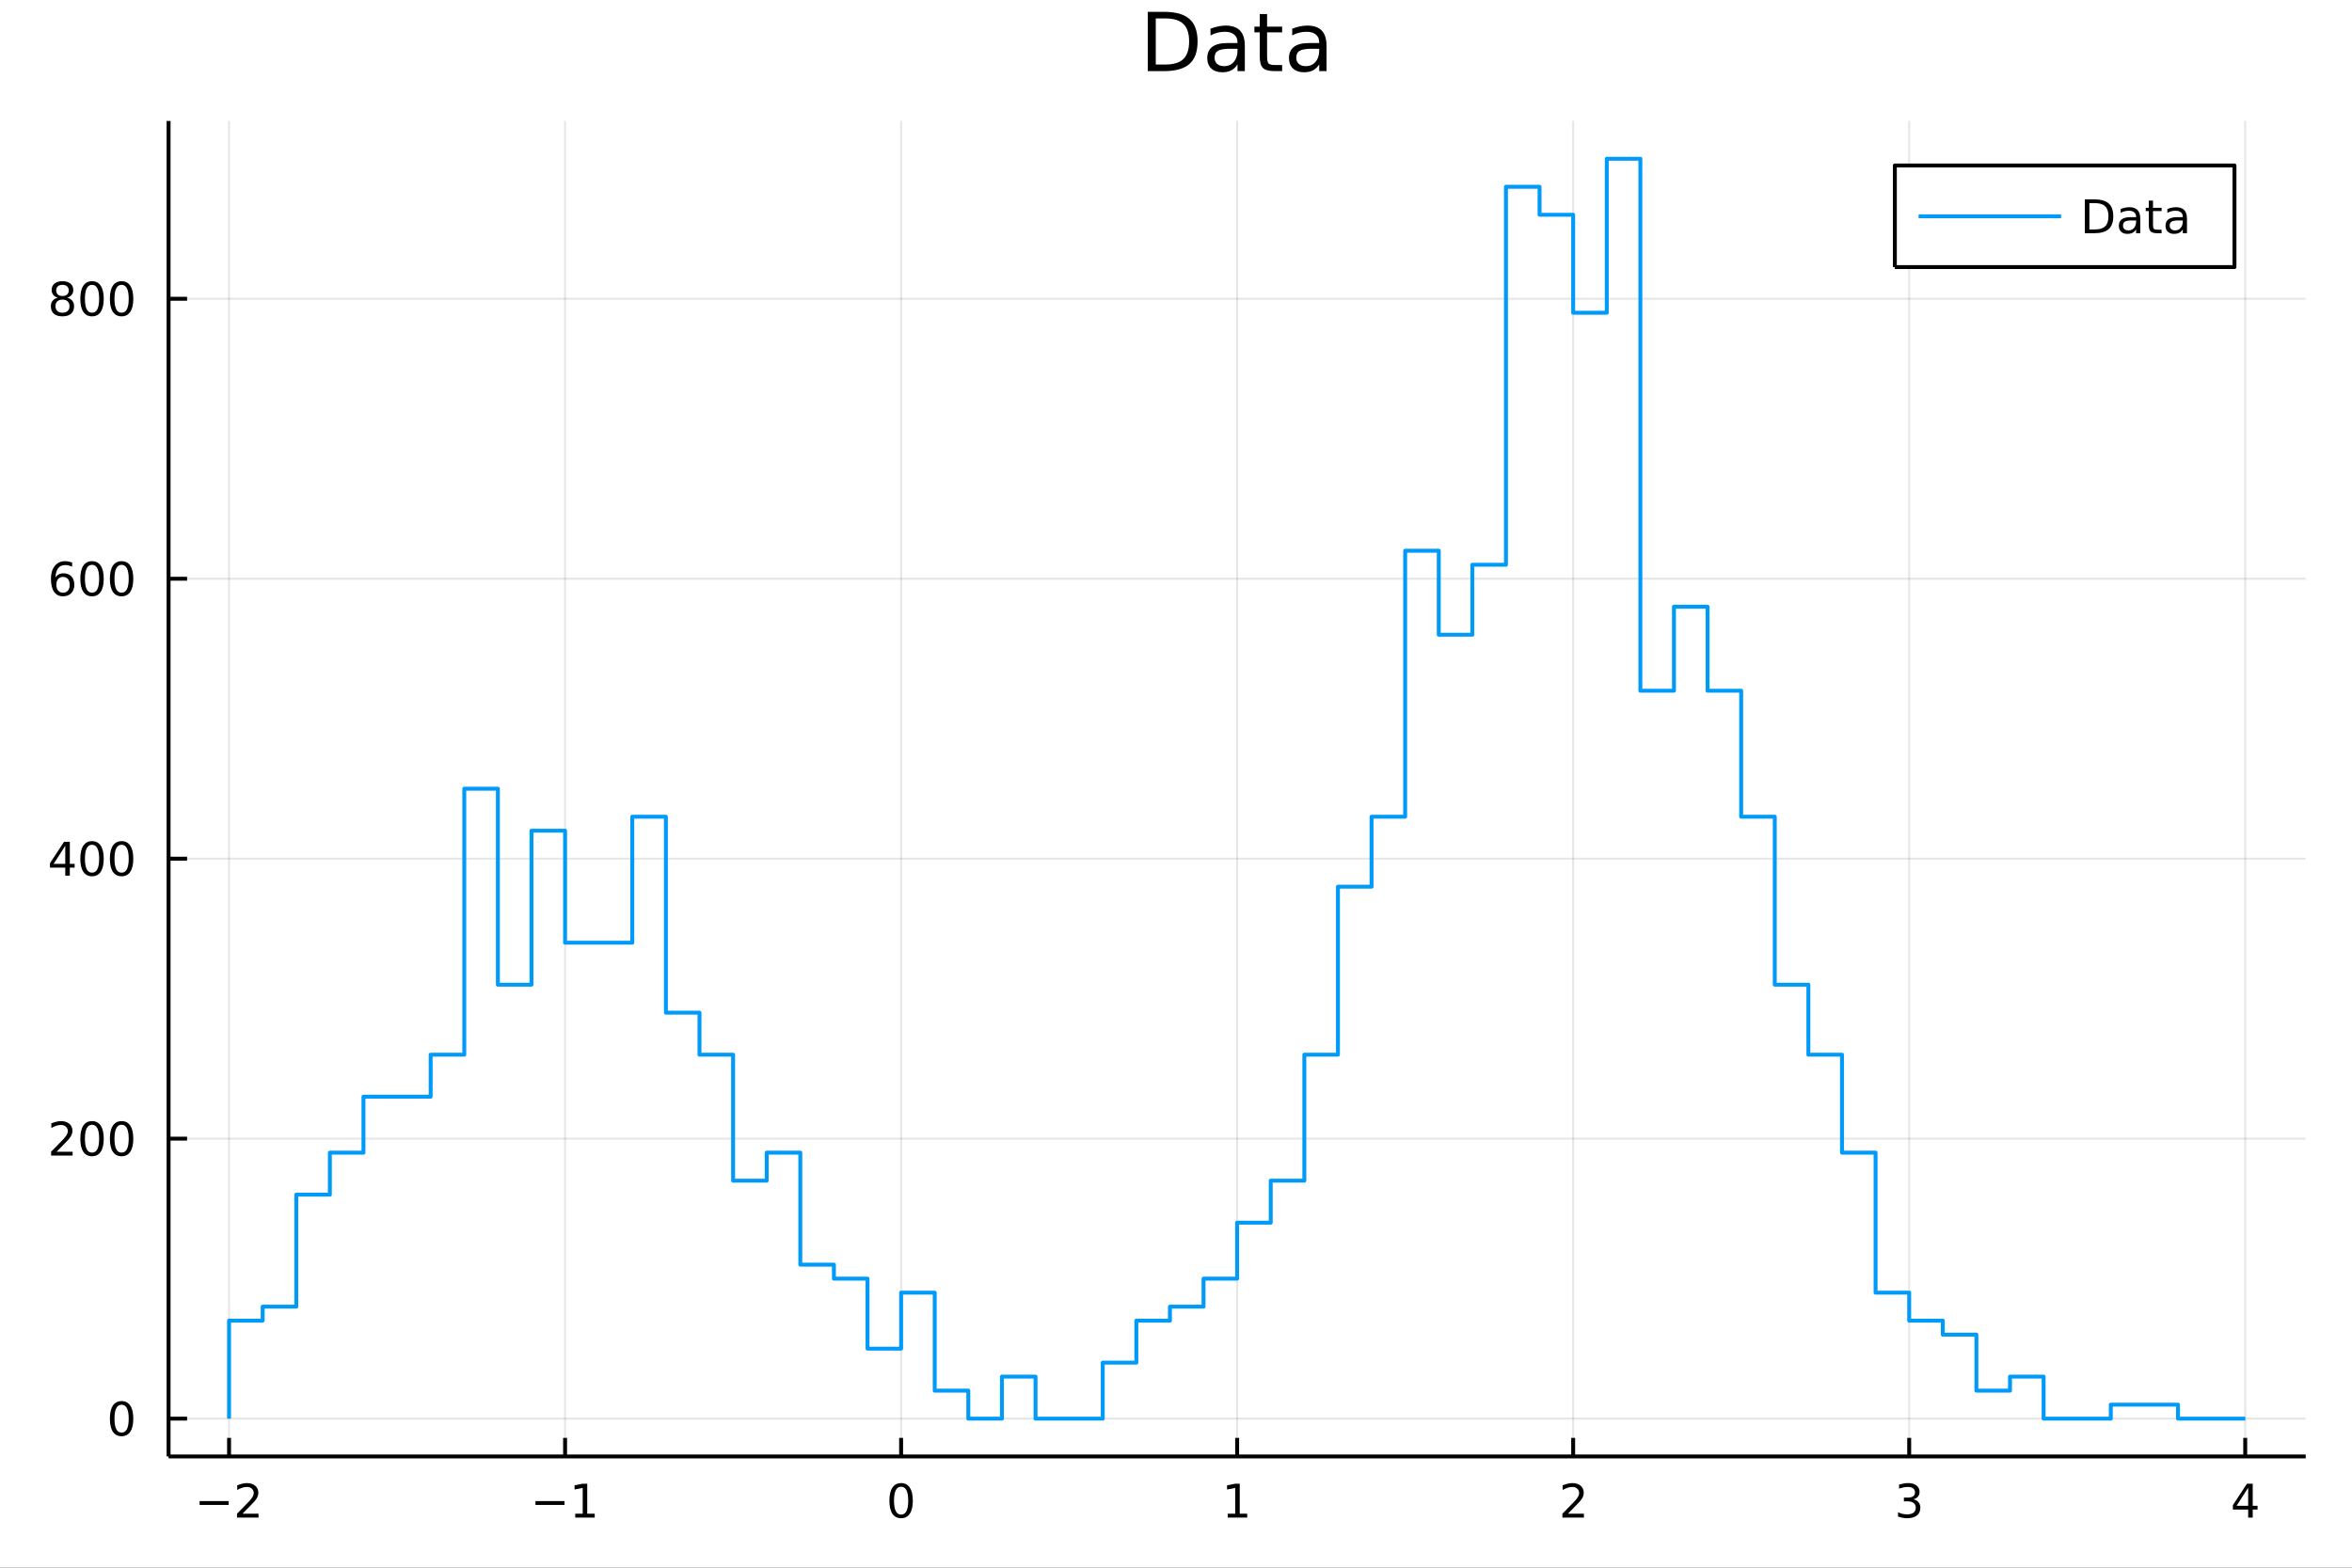 <?xml version="1.0" encoding="utf-8"?>
<svg xmlns="http://www.w3.org/2000/svg" xmlns:xlink="http://www.w3.org/1999/xlink" width="600" height="400" viewBox="0 0 2400 1600">
<rect x="0" y="0" width="2400" height="1600" fill="#333333" stroke="none"/>
<defs>
  <clipPath id="clip560">
    <rect x="0" y="0" width="2400" height="1600"/>
  </clipPath>
</defs>
<path clip-path="url(#clip560)" d="
M0 1600 L2400 1600 L2400 0 L0 0  Z
  " fill="#ffffff" fill-rule="evenodd" fill-opacity="1"/>
<defs>
  <clipPath id="clip561">
    <rect x="480" y="0" width="1681" height="1600"/>
  </clipPath>
</defs>
<path clip-path="url(#clip560)" d="
M172.015 1486.45 L2352.76 1486.45 L2352.76 123.472 L172.015 123.472  Z
  " fill="#ffffff" fill-rule="evenodd" fill-opacity="1"/>
<defs>
  <clipPath id="clip562">
    <rect x="172" y="123" width="2182" height="1364"/>
  </clipPath>
</defs>
<polyline clip-path="url(#clip562)" style="stroke:#000000; stroke-linecap:butt; stroke-linejoin:round; stroke-width:2; stroke-opacity:0.1; fill:none" points="
  233.734,1486.45 233.734,123.472 
  "/>
<polyline clip-path="url(#clip562)" style="stroke:#000000; stroke-linecap:butt; stroke-linejoin:round; stroke-width:2; stroke-opacity:0.1; fill:none" points="
  576.618,1486.45 576.618,123.472 
  "/>
<polyline clip-path="url(#clip562)" style="stroke:#000000; stroke-linecap:butt; stroke-linejoin:round; stroke-width:2; stroke-opacity:0.1; fill:none" points="
  919.502,1486.45 919.502,123.472 
  "/>
<polyline clip-path="url(#clip562)" style="stroke:#000000; stroke-linecap:butt; stroke-linejoin:round; stroke-width:2; stroke-opacity:0.1; fill:none" points="
  1262.39,1486.45 1262.39,123.472 
  "/>
<polyline clip-path="url(#clip562)" style="stroke:#000000; stroke-linecap:butt; stroke-linejoin:round; stroke-width:2; stroke-opacity:0.1; fill:none" points="
  1605.27,1486.45 1605.27,123.472 
  "/>
<polyline clip-path="url(#clip562)" style="stroke:#000000; stroke-linecap:butt; stroke-linejoin:round; stroke-width:2; stroke-opacity:0.1; fill:none" points="
  1948.15,1486.45 1948.15,123.472 
  "/>
<polyline clip-path="url(#clip562)" style="stroke:#000000; stroke-linecap:butt; stroke-linejoin:round; stroke-width:2; stroke-opacity:0.1; fill:none" points="
  2291.04,1486.45 2291.04,123.472 
  "/>
<polyline clip-path="url(#clip560)" style="stroke:#000000; stroke-linecap:butt; stroke-linejoin:round; stroke-width:4; stroke-opacity:1; fill:none" points="
  172.015,1486.45 2352.76,1486.45 
  "/>
<polyline clip-path="url(#clip560)" style="stroke:#000000; stroke-linecap:butt; stroke-linejoin:round; stroke-width:4; stroke-opacity:1; fill:none" points="
  233.734,1486.45 233.734,1467.55 
  "/>
<polyline clip-path="url(#clip560)" style="stroke:#000000; stroke-linecap:butt; stroke-linejoin:round; stroke-width:4; stroke-opacity:1; fill:none" points="
  576.618,1486.45 576.618,1467.55 
  "/>
<polyline clip-path="url(#clip560)" style="stroke:#000000; stroke-linecap:butt; stroke-linejoin:round; stroke-width:4; stroke-opacity:1; fill:none" points="
  919.502,1486.45 919.502,1467.55 
  "/>
<polyline clip-path="url(#clip560)" style="stroke:#000000; stroke-linecap:butt; stroke-linejoin:round; stroke-width:4; stroke-opacity:1; fill:none" points="
  1262.39,1486.45 1262.39,1467.55 
  "/>
<polyline clip-path="url(#clip560)" style="stroke:#000000; stroke-linecap:butt; stroke-linejoin:round; stroke-width:4; stroke-opacity:1; fill:none" points="
  1605.27,1486.45 1605.27,1467.55 
  "/>
<polyline clip-path="url(#clip560)" style="stroke:#000000; stroke-linecap:butt; stroke-linejoin:round; stroke-width:4; stroke-opacity:1; fill:none" points="
  1948.15,1486.45 1948.15,1467.55 
  "/>
<polyline clip-path="url(#clip560)" style="stroke:#000000; stroke-linecap:butt; stroke-linejoin:round; stroke-width:4; stroke-opacity:1; fill:none" points="
  2291.04,1486.45 2291.04,1467.55 
  "/>
<path clip-path="url(#clip560)" d="M203.676 1532.02 L233.352 1532.02 L233.352 1535.95 L203.676 1535.95 L203.676 1532.02 Z" fill="#000000" fill-rule="evenodd" fill-opacity="1" /><path clip-path="url(#clip560)" d="M247.472 1544.91 L263.792 1544.91 L263.792 1548.85 L241.847 1548.85 L241.847 1544.91 Q244.509 1542.16 249.093 1537.53 Q253.699 1532.88 254.88 1531.53 Q257.125 1529.01 258.005 1527.27 Q258.907 1525.51 258.907 1523.82 Q258.907 1521.07 256.963 1519.33 Q255.042 1517.6 251.94 1517.6 Q249.741 1517.6 247.287 1518.36 Q244.857 1519.13 242.079 1520.68 L242.079 1515.95 Q244.903 1514.82 247.357 1514.24 Q249.81 1513.66 251.847 1513.66 Q257.218 1513.66 260.412 1516.35 Q263.606 1519.03 263.606 1523.52 Q263.606 1525.65 262.796 1527.57 Q262.009 1529.47 259.903 1532.07 Q259.324 1532.74 256.222 1535.95 Q253.12 1539.15 247.472 1544.91 Z" fill="#000000" fill-rule="evenodd" fill-opacity="1" /><path clip-path="url(#clip560)" d="M546.375 1532.02 L576.051 1532.02 L576.051 1535.95 L546.375 1535.95 L546.375 1532.02 Z" fill="#000000" fill-rule="evenodd" fill-opacity="1" /><path clip-path="url(#clip560)" d="M586.953 1544.91 L594.592 1544.91 L594.592 1518.55 L586.282 1520.21 L586.282 1515.95 L594.546 1514.29 L599.222 1514.29 L599.222 1544.91 L606.861 1544.91 L606.861 1548.85 L586.953 1548.85 L586.953 1544.91 Z" fill="#000000" fill-rule="evenodd" fill-opacity="1" /><path clip-path="url(#clip560)" d="M919.502 1517.37 Q915.89 1517.37 914.062 1520.93 Q912.256 1524.47 912.256 1531.6 Q912.256 1538.71 914.062 1542.27 Q915.89 1545.82 919.502 1545.82 Q923.136 1545.82 924.941 1542.27 Q926.77 1538.71 926.77 1531.6 Q926.77 1524.47 924.941 1520.93 Q923.136 1517.37 919.502 1517.37 M919.502 1513.66 Q925.312 1513.66 928.367 1518.27 Q931.446 1522.85 931.446 1531.6 Q931.446 1540.33 928.367 1544.94 Q925.312 1549.52 919.502 1549.52 Q913.691 1549.52 910.613 1544.94 Q907.557 1540.33 907.557 1531.6 Q907.557 1522.85 910.613 1518.27 Q913.691 1513.66 919.502 1513.66 Z" fill="#000000" fill-rule="evenodd" fill-opacity="1" /><path clip-path="url(#clip560)" d="M1252.77 1544.91 L1260.41 1544.91 L1260.41 1518.55 L1252.1 1520.21 L1252.1 1515.95 L1260.36 1514.29 L1265.04 1514.29 L1265.04 1544.91 L1272.67 1544.91 L1272.67 1548.85 L1252.77 1548.85 L1252.77 1544.91 Z" fill="#000000" fill-rule="evenodd" fill-opacity="1" /><path clip-path="url(#clip560)" d="M1599.92 1544.91 L1616.24 1544.91 L1616.24 1548.85 L1594.3 1548.85 L1594.3 1544.91 Q1596.96 1542.16 1601.54 1537.53 Q1606.15 1532.88 1607.33 1531.53 Q1609.57 1529.01 1610.45 1527.27 Q1611.36 1525.51 1611.36 1523.82 Q1611.36 1521.07 1609.41 1519.33 Q1607.49 1517.6 1604.39 1517.6 Q1602.19 1517.6 1599.74 1518.36 Q1597.31 1519.13 1594.53 1520.68 L1594.53 1515.95 Q1597.35 1514.82 1599.81 1514.24 Q1602.26 1513.66 1604.3 1513.66 Q1609.67 1513.66 1612.86 1516.35 Q1616.06 1519.03 1616.06 1523.52 Q1616.06 1525.65 1615.25 1527.57 Q1614.46 1529.47 1612.35 1532.07 Q1611.77 1532.74 1608.67 1535.95 Q1605.57 1539.15 1599.92 1544.91 Z" fill="#000000" fill-rule="evenodd" fill-opacity="1" /><path clip-path="url(#clip560)" d="M1952.4 1530.21 Q1955.76 1530.93 1957.63 1533.2 Q1959.53 1535.47 1959.53 1538.8 Q1959.53 1543.92 1956.01 1546.72 Q1952.49 1549.52 1946.01 1549.52 Q1943.84 1549.52 1941.52 1549.08 Q1939.23 1548.66 1936.78 1547.81 L1936.78 1543.29 Q1938.72 1544.43 1941.03 1545.01 Q1943.35 1545.58 1945.87 1545.58 Q1950.27 1545.58 1952.56 1543.85 Q1954.88 1542.11 1954.88 1538.8 Q1954.88 1535.75 1952.72 1534.03 Q1950.6 1532.3 1946.78 1532.3 L1942.75 1532.3 L1942.75 1528.45 L1946.96 1528.45 Q1950.41 1528.45 1952.24 1527.09 Q1954.07 1525.7 1954.07 1523.11 Q1954.07 1520.45 1952.17 1519.03 Q1950.29 1517.6 1946.78 1517.6 Q1944.85 1517.6 1942.66 1518.01 Q1940.46 1518.43 1937.82 1519.31 L1937.82 1515.14 Q1940.48 1514.4 1942.79 1514.03 Q1945.13 1513.66 1947.19 1513.66 Q1952.52 1513.66 1955.62 1516.09 Q1958.72 1518.5 1958.72 1522.62 Q1958.72 1525.49 1957.08 1527.48 Q1955.43 1529.45 1952.4 1530.21 Z" fill="#000000" fill-rule="evenodd" fill-opacity="1" /><path clip-path="url(#clip560)" d="M2294.05 1518.36 L2282.24 1536.81 L2294.05 1536.81 L2294.05 1518.36 M2292.82 1514.29 L2298.7 1514.29 L2298.7 1536.81 L2303.63 1536.81 L2303.63 1540.7 L2298.7 1540.7 L2298.7 1548.85 L2294.05 1548.85 L2294.05 1540.7 L2278.44 1540.7 L2278.44 1536.19 L2292.82 1514.29 Z" fill="#000000" fill-rule="evenodd" fill-opacity="1" /><polyline clip-path="url(#clip562)" style="stroke:#000000; stroke-linecap:butt; stroke-linejoin:round; stroke-width:2; stroke-opacity:0.1; fill:none" points="
  172.015,1447.87 2352.76,1447.87 
  "/>
<polyline clip-path="url(#clip562)" style="stroke:#000000; stroke-linecap:butt; stroke-linejoin:round; stroke-width:2; stroke-opacity:0.1; fill:none" points="
  172.015,1162.13 2352.76,1162.13 
  "/>
<polyline clip-path="url(#clip562)" style="stroke:#000000; stroke-linecap:butt; stroke-linejoin:round; stroke-width:2; stroke-opacity:0.1; fill:none" points="
  172.015,876.395 2352.76,876.395 
  "/>
<polyline clip-path="url(#clip562)" style="stroke:#000000; stroke-linecap:butt; stroke-linejoin:round; stroke-width:2; stroke-opacity:0.1; fill:none" points="
  172.015,590.656 2352.76,590.656 
  "/>
<polyline clip-path="url(#clip562)" style="stroke:#000000; stroke-linecap:butt; stroke-linejoin:round; stroke-width:2; stroke-opacity:0.1; fill:none" points="
  172.015,304.916 2352.76,304.916 
  "/>
<polyline clip-path="url(#clip560)" style="stroke:#000000; stroke-linecap:butt; stroke-linejoin:round; stroke-width:4; stroke-opacity:1; fill:none" points="
  172.015,1486.45 172.015,123.472 
  "/>
<polyline clip-path="url(#clip560)" style="stroke:#000000; stroke-linecap:butt; stroke-linejoin:round; stroke-width:4; stroke-opacity:1; fill:none" points="
  172.015,1447.87 190.912,1447.87 
  "/>
<polyline clip-path="url(#clip560)" style="stroke:#000000; stroke-linecap:butt; stroke-linejoin:round; stroke-width:4; stroke-opacity:1; fill:none" points="
  172.015,1162.13 190.912,1162.13 
  "/>
<polyline clip-path="url(#clip560)" style="stroke:#000000; stroke-linecap:butt; stroke-linejoin:round; stroke-width:4; stroke-opacity:1; fill:none" points="
  172.015,876.395 190.912,876.395 
  "/>
<polyline clip-path="url(#clip560)" style="stroke:#000000; stroke-linecap:butt; stroke-linejoin:round; stroke-width:4; stroke-opacity:1; fill:none" points="
  172.015,590.656 190.912,590.656 
  "/>
<polyline clip-path="url(#clip560)" style="stroke:#000000; stroke-linecap:butt; stroke-linejoin:round; stroke-width:4; stroke-opacity:1; fill:none" points="
  172.015,304.916 190.912,304.916 
  "/>
<path clip-path="url(#clip560)" d="M124.07 1433.67 Q120.459 1433.67 118.631 1437.24 Q116.825 1440.78 116.825 1447.91 Q116.825 1455.01 118.631 1458.58 Q120.459 1462.12 124.07 1462.12 Q127.705 1462.12 129.51 1458.58 Q131.339 1455.01 131.339 1447.91 Q131.339 1440.78 129.51 1437.24 Q127.705 1433.67 124.07 1433.67 M124.07 1429.97 Q129.881 1429.97 132.936 1434.57 Q136.015 1439.16 136.015 1447.91 Q136.015 1456.63 132.936 1461.24 Q129.881 1465.82 124.07 1465.82 Q118.26 1465.82 115.182 1461.24 Q112.126 1456.63 112.126 1447.91 Q112.126 1439.16 115.182 1434.57 Q118.26 1429.97 124.07 1429.97 Z" fill="#000000" fill-rule="evenodd" fill-opacity="1" /><path clip-path="url(#clip560)" d="M57.775 1175.48 L74.094 1175.48 L74.094 1179.41 L52.15 1179.41 L52.15 1175.48 Q54.812 1172.72 59.395 1168.09 Q64.001 1163.44 65.182 1162.1 Q67.427 1159.58 68.307 1157.84 Q69.21 1156.08 69.21 1154.39 Q69.21 1151.64 67.265 1149.9 Q65.344 1148.16 62.242 1148.16 Q60.043 1148.16 57.589 1148.93 Q55.159 1149.69 52.381 1151.24 L52.381 1146.52 Q55.205 1145.39 57.659 1144.81 Q60.112 1144.23 62.15 1144.23 Q67.52 1144.23 70.714 1146.91 Q73.909 1149.6 73.909 1154.09 Q73.909 1156.22 73.099 1158.14 Q72.311 1160.04 70.205 1162.63 Q69.626 1163.3 66.525 1166.52 Q63.423 1169.71 57.775 1175.48 Z" fill="#000000" fill-rule="evenodd" fill-opacity="1" /><path clip-path="url(#clip560)" d="M93.909 1147.93 Q90.297 1147.93 88.469 1151.5 Q86.663 1155.04 86.663 1162.17 Q86.663 1169.28 88.469 1172.84 Q90.297 1176.38 93.909 1176.38 Q97.543 1176.38 99.348 1172.84 Q101.177 1169.28 101.177 1162.17 Q101.177 1155.04 99.348 1151.5 Q97.543 1147.93 93.909 1147.93 M93.909 1144.23 Q99.719 1144.23 102.774 1148.84 Q105.853 1153.42 105.853 1162.17 Q105.853 1170.9 102.774 1175.5 Q99.719 1180.09 93.909 1180.09 Q88.098 1180.09 85.02 1175.5 Q81.964 1170.9 81.964 1162.17 Q81.964 1153.42 85.02 1148.84 Q88.098 1144.23 93.909 1144.23 Z" fill="#000000" fill-rule="evenodd" fill-opacity="1" /><path clip-path="url(#clip560)" d="M124.07 1147.93 Q120.459 1147.93 118.631 1151.5 Q116.825 1155.04 116.825 1162.17 Q116.825 1169.28 118.631 1172.84 Q120.459 1176.38 124.07 1176.38 Q127.705 1176.38 129.51 1172.84 Q131.339 1169.28 131.339 1162.17 Q131.339 1155.04 129.51 1151.5 Q127.705 1147.93 124.07 1147.93 M124.07 1144.23 Q129.881 1144.23 132.936 1148.84 Q136.015 1153.42 136.015 1162.17 Q136.015 1170.9 132.936 1175.5 Q129.881 1180.09 124.07 1180.09 Q118.26 1180.09 115.182 1175.5 Q112.126 1170.9 112.126 1162.17 Q112.126 1153.42 115.182 1148.84 Q118.26 1144.23 124.07 1144.23 Z" fill="#000000" fill-rule="evenodd" fill-opacity="1" /><path clip-path="url(#clip560)" d="M66.594 863.189 L54.788 881.638 L66.594 881.638 L66.594 863.189 M65.367 859.115 L71.247 859.115 L71.247 881.638 L76.177 881.638 L76.177 885.527 L71.247 885.527 L71.247 893.675 L66.594 893.675 L66.594 885.527 L50.992 885.527 L50.992 881.013 L65.367 859.115 Z" fill="#000000" fill-rule="evenodd" fill-opacity="1" /><path clip-path="url(#clip560)" d="M93.909 862.193 Q90.297 862.193 88.469 865.758 Q86.663 869.3 86.663 876.43 Q86.663 883.536 88.469 887.101 Q90.297 890.642 93.909 890.642 Q97.543 890.642 99.348 887.101 Q101.177 883.536 101.177 876.43 Q101.177 869.3 99.348 865.758 Q97.543 862.193 93.909 862.193 M93.909 858.49 Q99.719 858.49 102.774 863.096 Q105.853 867.68 105.853 876.43 Q105.853 885.156 102.774 889.763 Q99.719 894.346 93.909 894.346 Q88.098 894.346 85.02 889.763 Q81.964 885.156 81.964 876.43 Q81.964 867.68 85.02 863.096 Q88.098 858.49 93.909 858.49 Z" fill="#000000" fill-rule="evenodd" fill-opacity="1" /><path clip-path="url(#clip560)" d="M124.07 862.193 Q120.459 862.193 118.631 865.758 Q116.825 869.3 116.825 876.43 Q116.825 883.536 118.631 887.101 Q120.459 890.642 124.07 890.642 Q127.705 890.642 129.51 887.101 Q131.339 883.536 131.339 876.43 Q131.339 869.3 129.51 865.758 Q127.705 862.193 124.07 862.193 M124.07 858.49 Q129.881 858.49 132.936 863.096 Q136.015 867.68 136.015 876.43 Q136.015 885.156 132.936 889.763 Q129.881 894.346 124.07 894.346 Q118.26 894.346 115.182 889.763 Q112.126 885.156 112.126 876.43 Q112.126 867.68 115.182 863.096 Q118.26 858.49 124.07 858.49 Z" fill="#000000" fill-rule="evenodd" fill-opacity="1" /><path clip-path="url(#clip560)" d="M64.325 588.792 Q61.177 588.792 59.325 590.945 Q57.497 593.098 57.497 596.848 Q57.497 600.575 59.325 602.75 Q61.177 604.903 64.325 604.903 Q67.474 604.903 69.302 602.75 Q71.154 600.575 71.154 596.848 Q71.154 593.098 69.302 590.945 Q67.474 588.792 64.325 588.792 M73.608 574.14 L73.608 578.399 Q71.849 577.565 70.043 577.126 Q68.261 576.686 66.501 576.686 Q61.872 576.686 59.418 579.811 Q56.987 582.936 56.64 589.255 Q58.006 587.241 60.066 586.176 Q62.126 585.089 64.603 585.089 Q69.811 585.089 72.821 588.26 Q75.853 591.408 75.853 596.848 Q75.853 602.172 72.705 605.389 Q69.557 608.607 64.325 608.607 Q58.33 608.607 55.159 604.024 Q51.987 599.417 51.987 590.69 Q51.987 582.496 55.876 577.635 Q59.765 572.751 66.316 572.751 Q68.075 572.751 69.858 573.098 Q71.663 573.445 73.608 574.14 Z" fill="#000000" fill-rule="evenodd" fill-opacity="1" /><path clip-path="url(#clip560)" d="M93.909 576.454 Q90.297 576.454 88.469 580.019 Q86.663 583.561 86.663 590.69 Q86.663 597.797 88.469 601.362 Q90.297 604.903 93.909 604.903 Q97.543 604.903 99.348 601.362 Q101.177 597.797 101.177 590.69 Q101.177 583.561 99.348 580.019 Q97.543 576.454 93.909 576.454 M93.909 572.751 Q99.719 572.751 102.774 577.357 Q105.853 581.94 105.853 590.69 Q105.853 599.417 102.774 604.024 Q99.719 608.607 93.909 608.607 Q88.098 608.607 85.02 604.024 Q81.964 599.417 81.964 590.69 Q81.964 581.94 85.02 577.357 Q88.098 572.751 93.909 572.751 Z" fill="#000000" fill-rule="evenodd" fill-opacity="1" /><path clip-path="url(#clip560)" d="M124.07 576.454 Q120.459 576.454 118.631 580.019 Q116.825 583.561 116.825 590.69 Q116.825 597.797 118.631 601.362 Q120.459 604.903 124.07 604.903 Q127.705 604.903 129.51 601.362 Q131.339 597.797 131.339 590.69 Q131.339 583.561 129.51 580.019 Q127.705 576.454 124.07 576.454 M124.07 572.751 Q129.881 572.751 132.936 577.357 Q136.015 581.94 136.015 590.69 Q136.015 599.417 132.936 604.024 Q129.881 608.607 124.07 608.607 Q118.26 608.607 115.182 604.024 Q112.126 599.417 112.126 590.69 Q112.126 581.94 115.182 577.357 Q118.26 572.751 124.07 572.751 Z" fill="#000000" fill-rule="evenodd" fill-opacity="1" /><path clip-path="url(#clip560)" d="M63.747 305.785 Q60.413 305.785 58.492 307.567 Q56.594 309.349 56.594 312.474 Q56.594 315.599 58.492 317.382 Q60.413 319.164 63.747 319.164 Q67.08 319.164 69.001 317.382 Q70.923 315.576 70.923 312.474 Q70.923 309.349 69.001 307.567 Q67.103 305.785 63.747 305.785 M59.071 303.794 Q56.062 303.053 54.372 300.993 Q52.705 298.933 52.705 295.97 Q52.705 291.826 55.645 289.419 Q58.608 287.011 63.747 287.011 Q68.909 287.011 71.849 289.419 Q74.788 291.826 74.788 295.97 Q74.788 298.933 73.099 300.993 Q71.432 303.053 68.446 303.794 Q71.825 304.581 73.7 306.872 Q75.599 309.164 75.599 312.474 Q75.599 317.497 72.52 320.183 Q69.464 322.868 63.747 322.868 Q58.029 322.868 54.95 320.183 Q51.895 317.497 51.895 312.474 Q51.895 309.164 53.793 306.872 Q55.691 304.581 59.071 303.794 M57.358 296.41 Q57.358 299.095 59.025 300.599 Q60.714 302.104 63.747 302.104 Q66.756 302.104 68.446 300.599 Q70.159 299.095 70.159 296.41 Q70.159 293.724 68.446 292.22 Q66.756 290.715 63.747 290.715 Q60.714 290.715 59.025 292.22 Q57.358 293.724 57.358 296.41 Z" fill="#000000" fill-rule="evenodd" fill-opacity="1" /><path clip-path="url(#clip560)" d="M93.909 290.715 Q90.297 290.715 88.469 294.28 Q86.663 297.822 86.663 304.951 Q86.663 312.058 88.469 315.622 Q90.297 319.164 93.909 319.164 Q97.543 319.164 99.348 315.622 Q101.177 312.058 101.177 304.951 Q101.177 297.822 99.348 294.28 Q97.543 290.715 93.909 290.715 M93.909 287.011 Q99.719 287.011 102.774 291.618 Q105.853 296.201 105.853 304.951 Q105.853 313.678 102.774 318.284 Q99.719 322.868 93.909 322.868 Q88.098 322.868 85.02 318.284 Q81.964 313.678 81.964 304.951 Q81.964 296.201 85.02 291.618 Q88.098 287.011 93.909 287.011 Z" fill="#000000" fill-rule="evenodd" fill-opacity="1" /><path clip-path="url(#clip560)" d="M124.07 290.715 Q120.459 290.715 118.631 294.28 Q116.825 297.822 116.825 304.951 Q116.825 312.058 118.631 315.622 Q120.459 319.164 124.07 319.164 Q127.705 319.164 129.51 315.622 Q131.339 312.058 131.339 304.951 Q131.339 297.822 129.51 294.28 Q127.705 290.715 124.07 290.715 M124.07 287.011 Q129.881 287.011 132.936 291.618 Q136.015 296.201 136.015 304.951 Q136.015 313.678 132.936 318.284 Q129.881 322.868 124.07 322.868 Q118.26 322.868 115.182 318.284 Q112.126 313.678 112.126 304.951 Q112.126 296.201 115.182 291.618 Q118.26 287.011 124.07 287.011 Z" fill="#000000" fill-rule="evenodd" fill-opacity="1" /><path clip-path="url(#clip560)" d="M1179.36 18.82 L1179.36 65.852 L1189.25 65.852 Q1201.76 65.852 1207.56 60.18 Q1213.39 54.509 1213.39 42.275 Q1213.39 30.122 1207.56 24.492 Q1201.76 18.82 1189.25 18.82 L1179.36 18.82 M1171.18 12.096 L1187.99 12.096 Q1205.57 12.096 1213.79 19.428 Q1222.02 26.72 1222.02 42.275 Q1222.02 57.912 1213.75 65.244 Q1205.49 72.576 1187.99 72.576 L1171.18 72.576 L1171.18 12.096 Z" fill="#000000" fill-rule="evenodd" fill-opacity="1" /><path clip-path="url(#clip560)" d="M1255.36 49.769 Q1246.32 49.769 1242.84 51.835 Q1239.36 53.901 1239.36 58.884 Q1239.36 62.854 1241.95 65.203 Q1244.58 67.512 1249.08 67.512 Q1255.28 67.512 1259 63.137 Q1262.77 58.722 1262.77 51.43 L1262.77 49.769 L1255.36 49.769 M1270.22 46.691 L1270.22 72.576 L1262.77 72.576 L1262.77 65.689 Q1260.22 69.821 1256.41 71.806 Q1252.6 73.751 1247.09 73.751 Q1240.13 73.751 1235.99 69.862 Q1231.9 65.933 1231.9 59.37 Q1231.9 51.714 1237.01 47.825 Q1242.15 43.936 1252.32 43.936 L1262.77 43.936 L1262.77 43.207 Q1262.77 38.062 1259.37 35.267 Q1256.01 32.431 1249.89 32.431 Q1246 32.431 1242.31 33.363 Q1238.63 34.295 1235.22 36.158 L1235.22 29.272 Q1239.32 27.692 1243.16 26.922 Q1247.01 26.112 1250.66 26.112 Q1260.5 26.112 1265.36 31.216 Q1270.22 36.32 1270.22 46.691 Z" fill="#000000" fill-rule="evenodd" fill-opacity="1" /><path clip-path="url(#clip560)" d="M1292.95 14.324 L1292.95 27.206 L1308.3 27.206 L1308.3 32.999 L1292.95 32.999 L1292.95 57.628 Q1292.95 63.178 1294.45 64.758 Q1295.99 66.338 1300.65 66.338 L1308.3 66.338 L1308.3 72.576 L1300.65 72.576 Q1292.02 72.576 1288.74 69.376 Q1285.46 66.135 1285.46 57.628 L1285.46 32.999 L1279.99 32.999 L1279.99 27.206 L1285.46 27.206 L1285.46 14.324 L1292.95 14.324 Z" fill="#000000" fill-rule="evenodd" fill-opacity="1" /><path clip-path="url(#clip560)" d="M1338.72 49.769 Q1329.69 49.769 1326.21 51.835 Q1322.72 53.901 1322.72 58.884 Q1322.72 62.854 1325.32 65.203 Q1327.95 67.512 1332.45 67.512 Q1338.64 67.512 1342.37 63.137 Q1346.14 58.722 1346.14 51.43 L1346.14 49.769 L1338.72 49.769 M1353.59 46.691 L1353.59 72.576 L1346.14 72.576 L1346.14 65.689 Q1343.59 69.821 1339.78 71.806 Q1335.97 73.751 1330.46 73.751 Q1323.49 73.751 1319.36 69.862 Q1315.27 65.933 1315.27 59.37 Q1315.27 51.714 1320.37 47.825 Q1325.52 43.936 1335.69 43.936 L1346.14 43.936 L1346.14 43.207 Q1346.14 38.062 1342.74 35.267 Q1339.37 32.431 1333.26 32.431 Q1329.37 32.431 1325.68 33.363 Q1321.99 34.295 1318.59 36.158 L1318.59 29.272 Q1322.68 27.692 1326.53 26.922 Q1330.38 26.112 1334.03 26.112 Q1343.87 26.112 1348.73 31.216 Q1353.59 36.32 1353.59 46.691 Z" fill="#000000" fill-rule="evenodd" fill-opacity="1" /><polyline clip-path="url(#clip562)" style="stroke:#009af9; stroke-linecap:butt; stroke-linejoin:round; stroke-width:4; stroke-opacity:1; fill:none" points="
  233.734,1447.87 233.734,1347.86 268.022,1347.86 268.022,1333.58 302.311,1333.58 302.311,1219.28 336.599,1219.28 336.599,1176.42 370.887,1176.42 370.887,1119.27 
  405.176,1119.27 439.464,1119.27 439.464,1076.41 473.753,1076.41 473.753,804.96 508.041,804.96 508.041,1004.98 542.329,1004.98 542.329,847.821 
  576.618,847.821 576.618,962.117 610.906,962.117 645.194,962.117 645.194,833.534 679.483,833.534 679.483,1033.55 713.771,1033.55 713.771,1076.41 
  748.06,1076.41 748.06,1204.99 782.348,1204.99 782.348,1176.42 816.636,1176.42 816.636,1290.72 850.925,1290.72 850.925,1305 885.213,1305 885.213,1376.44 
  919.502,1376.44 919.502,1319.29 953.79,1319.29 953.79,1419.3 988.078,1419.3 988.078,1447.87 1022.37,1447.87 1022.37,1405.01 1056.66,1405.01 1056.66,1447.87 
  1090.94,1447.87 1125.23,1447.87 1125.23,1390.73 1159.52,1390.73 1159.52,1347.86 1193.81,1347.86 1193.81,1333.58 1228.1,1333.58 1228.1,1305 
  1262.39,1305 1262.39,1247.86 1296.67,1247.86 1296.67,1204.99 1330.96,1204.99 1330.96,1076.41 1365.25,1076.41 1365.25,904.969 1399.54,904.969 1399.54,833.534 
  1433.83,833.534 1433.83,562.082 1468.12,562.082 1468.12,647.803 1502.4,647.803 1502.4,576.369 1536.69,576.369 1536.69,190.621 1570.98,190.621 1570.98,219.195 
  1605.27,219.195 1605.27,319.203 1639.56,319.203 1639.56,162.047 1673.85,162.047 1673.85,704.951 1708.13,704.951 1708.13,619.23 1742.42,619.23 1742.42,704.951 
  1776.71,704.951 1776.71,833.534 1811,833.534 1811,1004.98 1845.29,1004.98 1845.29,1076.41 1879.58,1076.41 1879.58,1176.42 1913.86,1176.42 1913.86,1319.29 
  1948.15,1319.29 1948.15,1347.86 1982.44,1347.86 1982.44,1362.15 2016.73,1362.15 2016.73,1419.3 2051.02,1419.3 2051.02,1405.01 2085.31,1405.01 2085.31,1447.87 
  2119.59,1447.87 2153.88,1447.87 2153.88,1433.59 2188.17,1433.59 2222.46,1433.59 2222.46,1447.87 2256.75,1447.87 
  2291.04,1447.87 
  "/>
<path clip-path="url(#clip560)" d="
M1933.52 272.585 L2280.06 272.585 L2280.06 168.905 L1933.52 168.905  Z
  " fill="#ffffff" fill-rule="evenodd" fill-opacity="1"/>
<polyline clip-path="url(#clip560)" style="stroke:#000000; stroke-linecap:butt; stroke-linejoin:round; stroke-width:4; stroke-opacity:1; fill:none" points="
  1933.52,272.585 2280.06,272.585 2280.06,168.905 1933.52,168.905 1933.52,272.585 
  "/>
<polyline clip-path="url(#clip560)" style="stroke:#009af9; stroke-linecap:butt; stroke-linejoin:round; stroke-width:4; stroke-opacity:1; fill:none" points="
  1957.75,220.745 2103.14,220.745 
  "/>
<path clip-path="url(#clip560)" d="M2132.04 207.307 L2132.04 234.182 L2137.69 234.182 Q2144.84 234.182 2148.15 230.941 Q2151.49 227.701 2151.49 220.71 Q2151.49 213.766 2148.15 210.548 Q2144.84 207.307 2137.69 207.307 L2132.04 207.307 M2127.37 203.465 L2136.97 203.465 Q2147.02 203.465 2151.72 207.654 Q2156.42 211.821 2156.42 220.71 Q2156.42 229.645 2151.7 233.835 Q2146.97 238.025 2136.97 238.025 L2127.37 238.025 L2127.37 203.465 Z" fill="#000000" fill-rule="evenodd" fill-opacity="1" /><path clip-path="url(#clip560)" d="M2175.47 224.992 Q2170.31 224.992 2168.32 226.173 Q2166.33 227.353 2166.33 230.201 Q2166.33 232.469 2167.81 233.812 Q2169.31 235.131 2171.88 235.131 Q2175.42 235.131 2177.55 232.631 Q2179.71 230.108 2179.71 225.941 L2179.71 224.992 L2175.47 224.992 M2183.96 223.233 L2183.96 238.025 L2179.71 238.025 L2179.71 234.089 Q2178.25 236.451 2176.07 237.585 Q2173.9 238.696 2170.75 238.696 Q2166.77 238.696 2164.4 236.474 Q2162.07 234.228 2162.07 230.478 Q2162.07 226.103 2164.98 223.881 Q2167.92 221.659 2173.73 221.659 L2179.71 221.659 L2179.71 221.242 Q2179.71 218.303 2177.76 216.705 Q2175.84 215.085 2172.34 215.085 Q2170.12 215.085 2168.02 215.617 Q2165.91 216.15 2163.97 217.215 L2163.97 213.279 Q2166.3 212.377 2168.5 211.937 Q2170.7 211.474 2172.78 211.474 Q2178.41 211.474 2181.19 214.391 Q2183.96 217.307 2183.96 223.233 Z" fill="#000000" fill-rule="evenodd" fill-opacity="1" /><path clip-path="url(#clip560)" d="M2196.95 204.738 L2196.95 212.099 L2205.72 212.099 L2205.72 215.409 L2196.95 215.409 L2196.95 229.483 Q2196.95 232.654 2197.81 233.557 Q2198.69 234.46 2201.35 234.46 L2205.72 234.46 L2205.72 238.025 L2201.35 238.025 Q2196.42 238.025 2194.54 236.196 Q2192.67 234.344 2192.67 229.483 L2192.67 215.409 L2189.54 215.409 L2189.54 212.099 L2192.67 212.099 L2192.67 204.738 L2196.95 204.738 Z" fill="#000000" fill-rule="evenodd" fill-opacity="1" /><path clip-path="url(#clip560)" d="M2223.11 224.992 Q2217.95 224.992 2215.96 226.173 Q2213.96 227.353 2213.96 230.201 Q2213.96 232.469 2215.45 233.812 Q2216.95 235.131 2219.52 235.131 Q2223.06 235.131 2225.19 232.631 Q2227.34 230.108 2227.34 225.941 L2227.34 224.992 L2223.11 224.992 M2231.6 223.233 L2231.6 238.025 L2227.34 238.025 L2227.34 234.089 Q2225.89 236.451 2223.71 237.585 Q2221.53 238.696 2218.39 238.696 Q2214.4 238.696 2212.04 236.474 Q2209.71 234.228 2209.71 230.478 Q2209.71 226.103 2212.62 223.881 Q2215.56 221.659 2221.37 221.659 L2227.34 221.659 L2227.34 221.242 Q2227.34 218.303 2225.4 216.705 Q2223.48 215.085 2219.98 215.085 Q2217.76 215.085 2215.65 215.617 Q2213.55 216.15 2211.6 217.215 L2211.6 213.279 Q2213.94 212.377 2216.14 211.937 Q2218.34 211.474 2220.42 211.474 Q2226.05 211.474 2228.83 214.391 Q2231.6 217.307 2231.6 223.233 Z" fill="#000000" fill-rule="evenodd" fill-opacity="1" /></svg>
